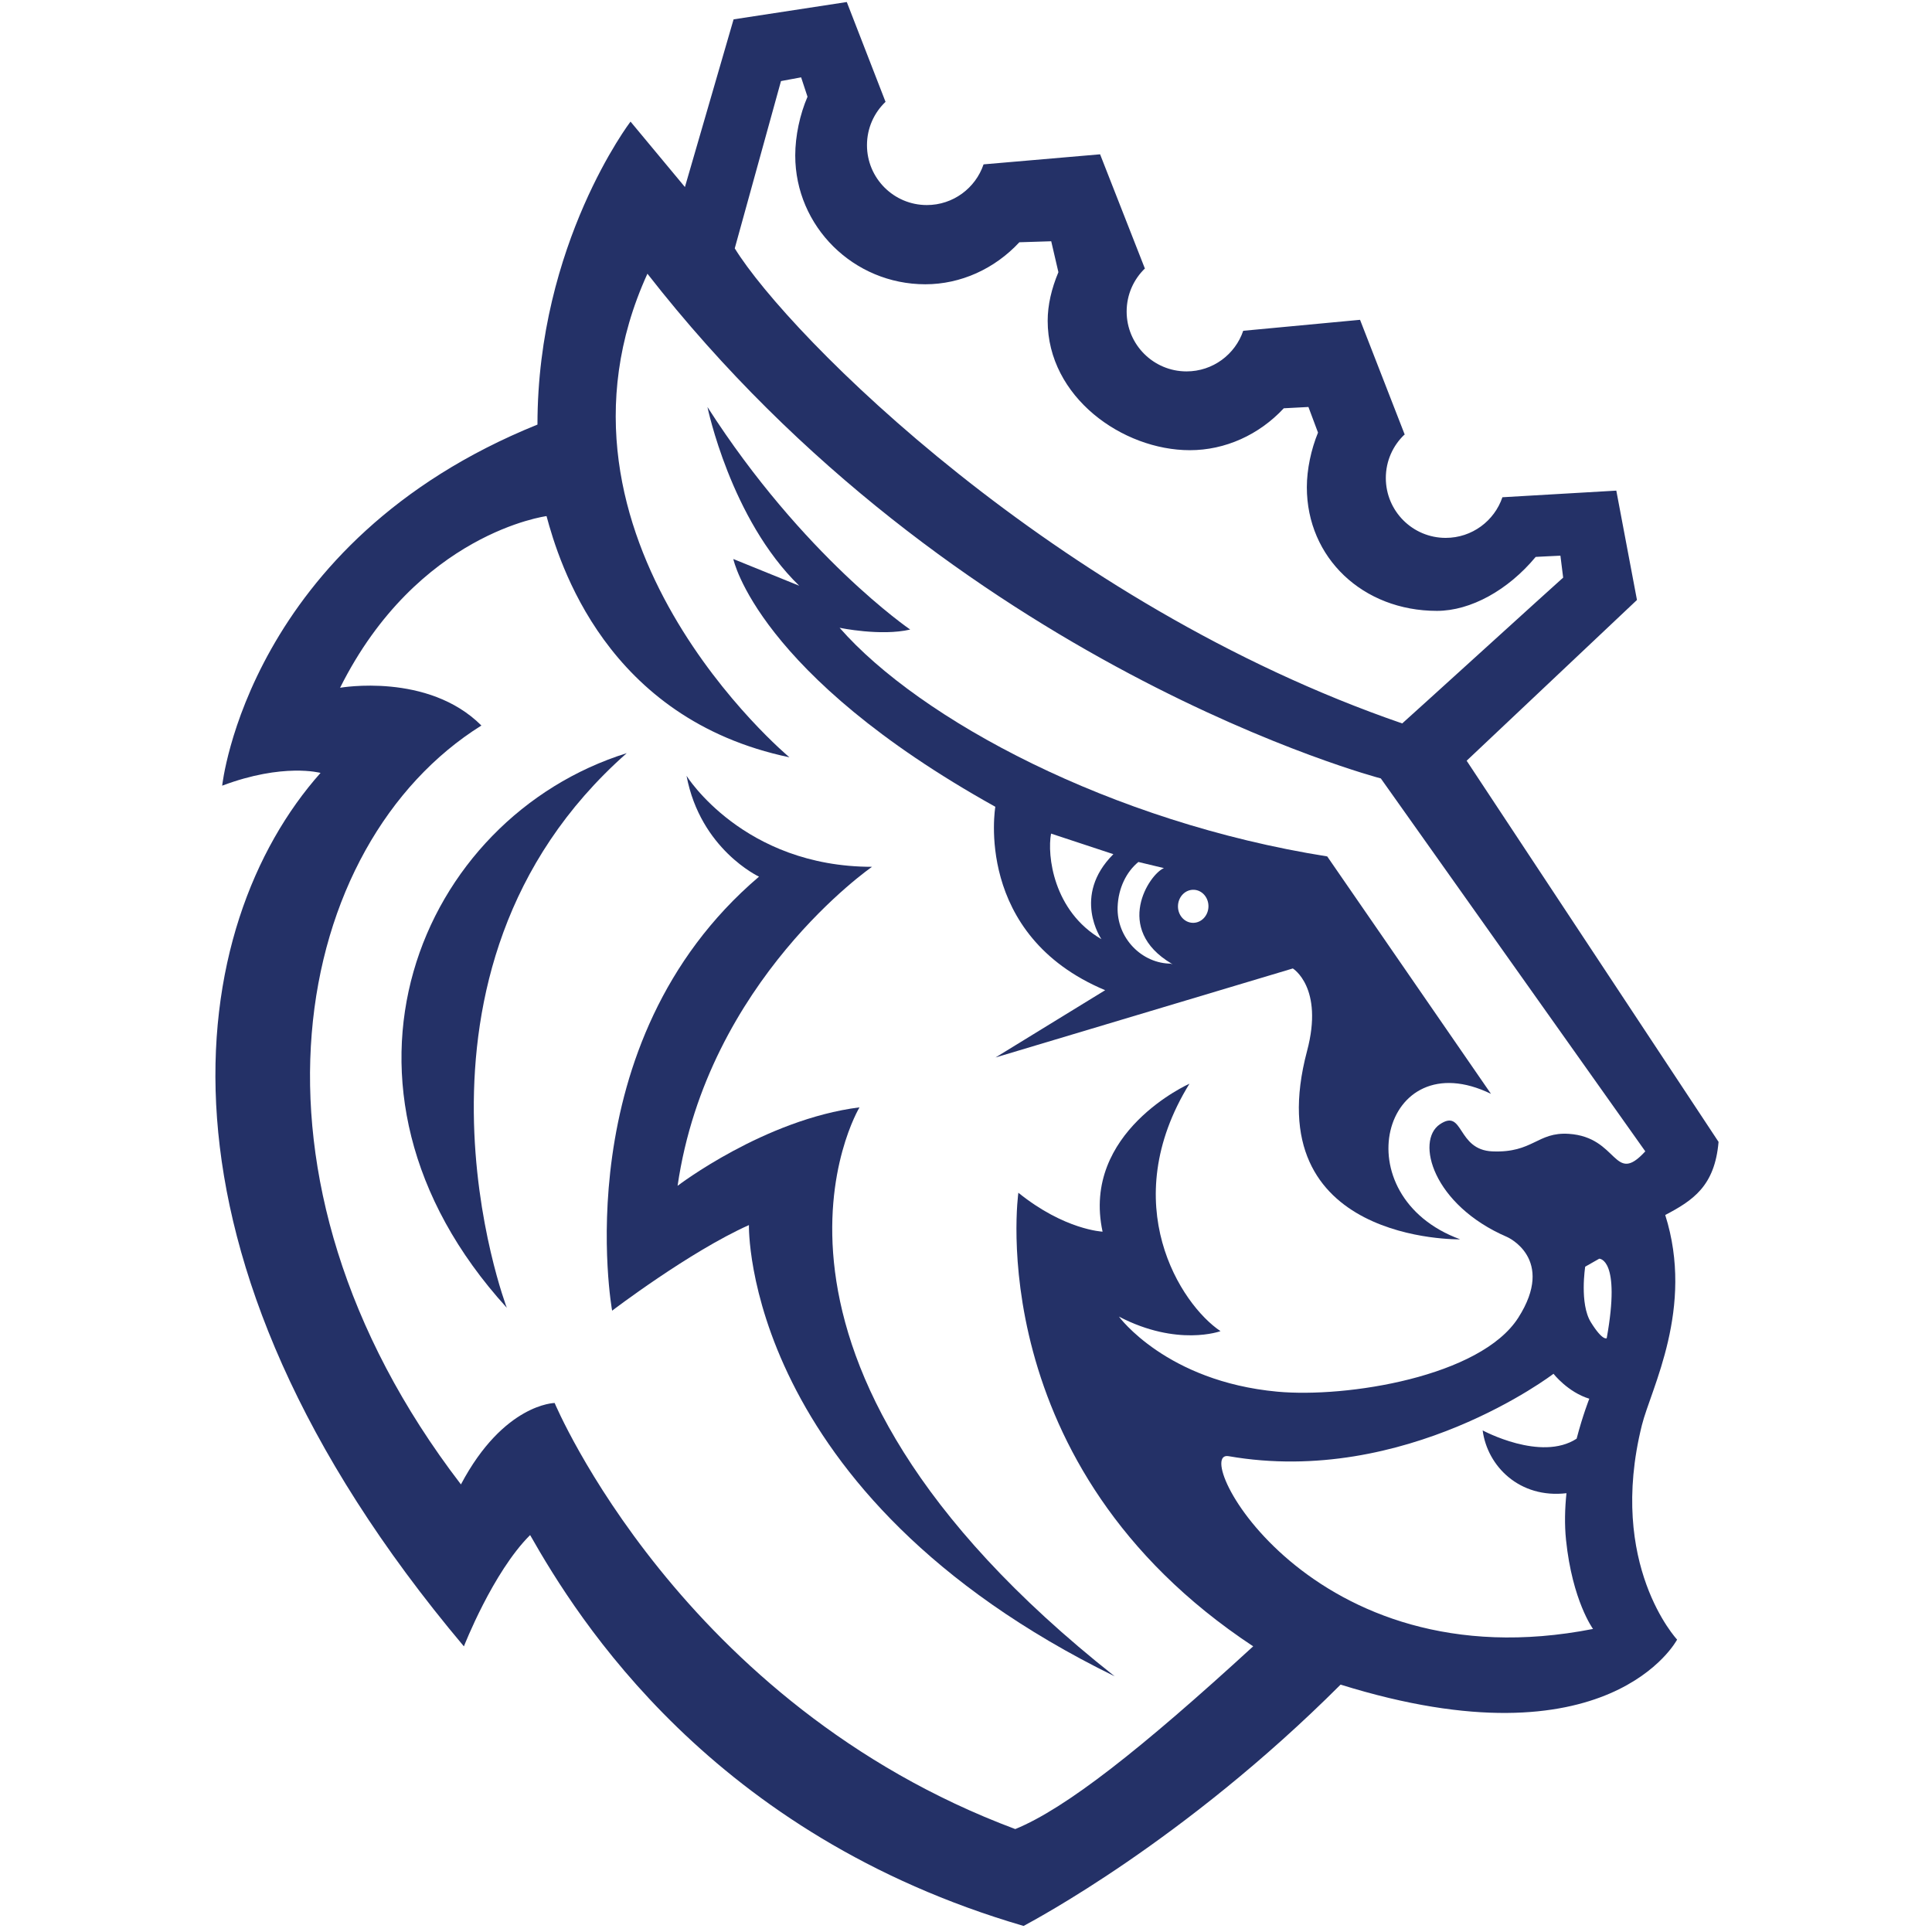 <?xml version="1.0" encoding="UTF-8"?>
<svg width="200px" height="200px" viewBox="0 0 200 200" version="1.1" xmlns="http://www.w3.org/2000/svg" xmlns:xlink="http://www.w3.org/1999/xlink">
    <!-- Generator: Sketch 51.3 (57544) - http://www.bohemiancoding.com/sketch -->
    <title>queens-nc</title>
    <desc>Created with Sketch.</desc>
    <defs></defs>
    <g id="queens-nc" stroke="none" stroke-width="1" fill="none" fill-rule="evenodd">
        <g id="queens-nc_BGL" transform="translate(21, 0)" fill="#243167">
            <g id="queens-nc" transform="translate(0.88, 0)">
                <g id="g10" transform="translate(78.214, 99.79) scale(-1, 1) rotate(-180) translate(-78.214, -99.79) translate(0.14, 0.207)" fill-rule="nonzero">
                    <g id="g12" transform="translate(0.251, 0)">
                        <path d="M93.121,25.841 C54.548,44.754 55.258,72.554 55.258,72.554 C49.109,69.801 41.096,63.692 41.096,63.692 C41.096,63.692 36.055,91.387 56.301,108.622 C56.301,108.622 50.242,111.44 48.801,119.057 C48.801,119.057 54.67,109.641 68.003,109.641 C68.003,109.641 50.971,97.903 47.872,76.617 C47.872,76.617 56.856,83.492 66.705,84.741 C66.705,84.741 51.134,59.006 93.121,25.841" id="path14"></path>
                        <path d="M42.608,121.407 C16.949,98.751 30.193,63.991 30.193,63.991 C9.311,86.933 21.183,114.712 42.608,121.407" id="path16"></path>
                        <path d="M101.189,103.842 C100.318,103.873 99.639,104.663 99.673,105.61 C99.707,106.555 100.44,107.295 101.313,107.263 C102.182,107.233 102.86,106.44 102.827,105.495 C102.793,104.55 102.06,103.81 101.189,103.842 Z M99.012,99.616 C95.922,99.593 93.31,102.288 93.425,105.497 C93.495,107.439 94.337,109.129 95.574,110.141 L98.218,109.507 C96.697,108.879 92.959,103.211 99.012,99.616 C99.364,99.618 98.677,99.539 99.012,99.616 Z M91.749,102.15 C86.753,105.046 86.115,110.853 86.534,113.079 L92.984,110.95 C88.647,106.613 91.749,102.15 91.749,102.15 Z M132.075,86.139 L115.122,110.717 C92.722,114.269 72.967,124.881 64.645,134.384 C64.645,134.384 68.917,133.491 71.952,134.203 C71.952,134.203 60.878,141.762 50.965,157.239 C50.965,157.239 53.362,145.626 60.463,138.738 L53.642,141.504 C53.642,141.504 56.092,129.597 80.765,115.855 C80.765,115.855 78.474,102.593 92.135,96.867 L80.786,89.904 L111.562,99.119 C111.562,99.119 114.784,97.156 113.039,90.59 C107.735,70.641 128.891,71.077 128.891,71.077 C116.654,75.555 120.813,91.611 132.075,86.139 Z" id="path18"></path>
                        <path d="M140.131,81.998 C136.869,82.213 136.439,80.006 132.217,80.182 C128.502,80.338 129.276,84.672 126.781,82.984 C124.251,81.27 126.036,74.637 133.756,71.315 C133.755,71.317 138.811,69.082 134.901,62.963 C130.992,56.848 117.123,54.645 109.956,55.308 C98.45,56.374 93.562,63.078 93.562,63.078 C99.631,59.921 104.076,61.574 104.076,61.574 C99.946,64.328 93.208,74.771 100.862,87.188 C100.862,87.188 89.636,82.193 91.867,71.872 C91.867,71.872 87.934,72.039 83.15,75.901 C83.15,75.901 79.106,47.669 107.459,28.946 C95.835,18.286 88.043,12.16 82.829,10.028 C48.182,22.977 35.146,54.137 35.146,54.137 C35.146,54.137 29.874,54.071 25.445,45.707 C0.952,77.635 8.044,112.066 27.564,124.267 C22.04,129.79 12.934,128.176 12.934,128.176 C20.951,144.211 34.306,145.947 34.306,145.947 C35.597,141.163 40.448,124.955 59.45,120.977 C59.45,120.977 32.259,143.628 44.75,171.038 C76.501,130.319 120.672,118.79 120.672,118.79 L148.049,80.186 C144.755,76.59 145.292,81.661 140.131,81.998 Z M144.056,60.844 C144.056,60.844 143.643,60.517 142.417,62.491 C141.224,64.413 141.829,68.247 141.829,68.247 L143.282,69.073 C143.282,69.073 145.547,69.11 144.056,60.844 Z M104.908,48.631 C123.238,45.432 138.546,57.16 138.546,57.16 C138.546,57.16 140.028,55.256 142.253,54.578 C142.253,54.578 141.587,52.908 140.941,50.442 C137.251,48.03 131.213,51.299 131.213,51.299 C131.7,47.592 135.029,44.228 139.888,44.797 C139.723,43.207 139.679,41.559 139.843,39.965 C140.495,33.657 142.639,30.745 142.639,30.745 C113.304,24.983 100.845,49.341 104.908,48.631 Z M58.576,190.979 C58.543,190.975 60.661,191.366 60.661,191.366 L61.322,189.36 C60.532,187.527 60.052,185.297 60.052,183.277 C60.052,175.926 66.093,169.945 73.517,169.945 C77.188,169.945 80.697,171.544 83.252,174.294 L86.551,174.398 L87.295,171.197 C86.578,169.485 86.184,167.793 86.184,166.165 C86.184,158.27 93.94,152.769 100.902,152.769 C104.566,152.769 108.072,154.364 110.626,157.108 L113.177,157.242 L114.169,154.591 C113.459,152.857 113.013,150.787 113.013,148.933 C113.013,141.637 118.802,136.136 126.479,136.136 C129.973,136.136 133.845,138.283 136.699,141.717 C136.632,141.726 139.263,141.849 139.263,141.849 L139.547,139.579 C138.845,138.97 123.561,125.07 122.886,124.484 C86.966,136.848 59.371,164.629 53.79,173.663 C54.02,174.499 58.32,190.055 58.576,190.979 Z M155.633,81.166 L129.556,120.623 L147.187,137.265 L145.049,148.584 L133.258,147.898 C132.427,145.451 130.113,143.692 127.387,143.692 C123.963,143.692 121.189,146.466 121.189,149.89 C121.189,151.656 121.927,153.249 123.11,154.376 L123.152,154.366 L118.521,166.266 L106.427,165.13 C105.596,162.684 103.283,160.926 100.558,160.926 C97.134,160.926 94.359,163.702 94.359,167.122 C94.359,168.888 95.096,170.481 96.281,171.61 L96.242,171.587 L91.61,183.399 L79.564,182.36 L79.544,182.35 C78.715,179.905 76.4,178.146 73.675,178.146 C70.252,178.146 67.478,180.922 67.478,184.343 C67.478,186.108 68.214,187.701 69.399,188.831 L65.388,199.163 L53.669,197.369 L48.632,180.011 L43.001,186.785 C43.001,186.785 33.367,174.164 33.367,155.42 C3.387,143.307 0.729,118.04 0.729,118.04 C7.059,120.425 10.911,119.361 10.911,119.361 C-3.032,103.674 -8.667,69.825 25.752,28.941 C25.752,28.941 28.745,36.627 32.607,40.464 C37.519,31.816 51.393,9.428 83.691,0 C84.688,0.551 100.293,8.77 116.507,24.983 C144.353,16.304 151.343,29.642 151.343,29.642 C151.343,29.642 144.098,37.38 147.695,51.835 C148.634,55.612 153.167,63.964 150.113,73.596 C152.971,75.1 155.242,76.577 155.633,81.166 Z" id="path20"></path>
                    </g>
                </g>
            </g>
        </g>
    </g>
</svg>